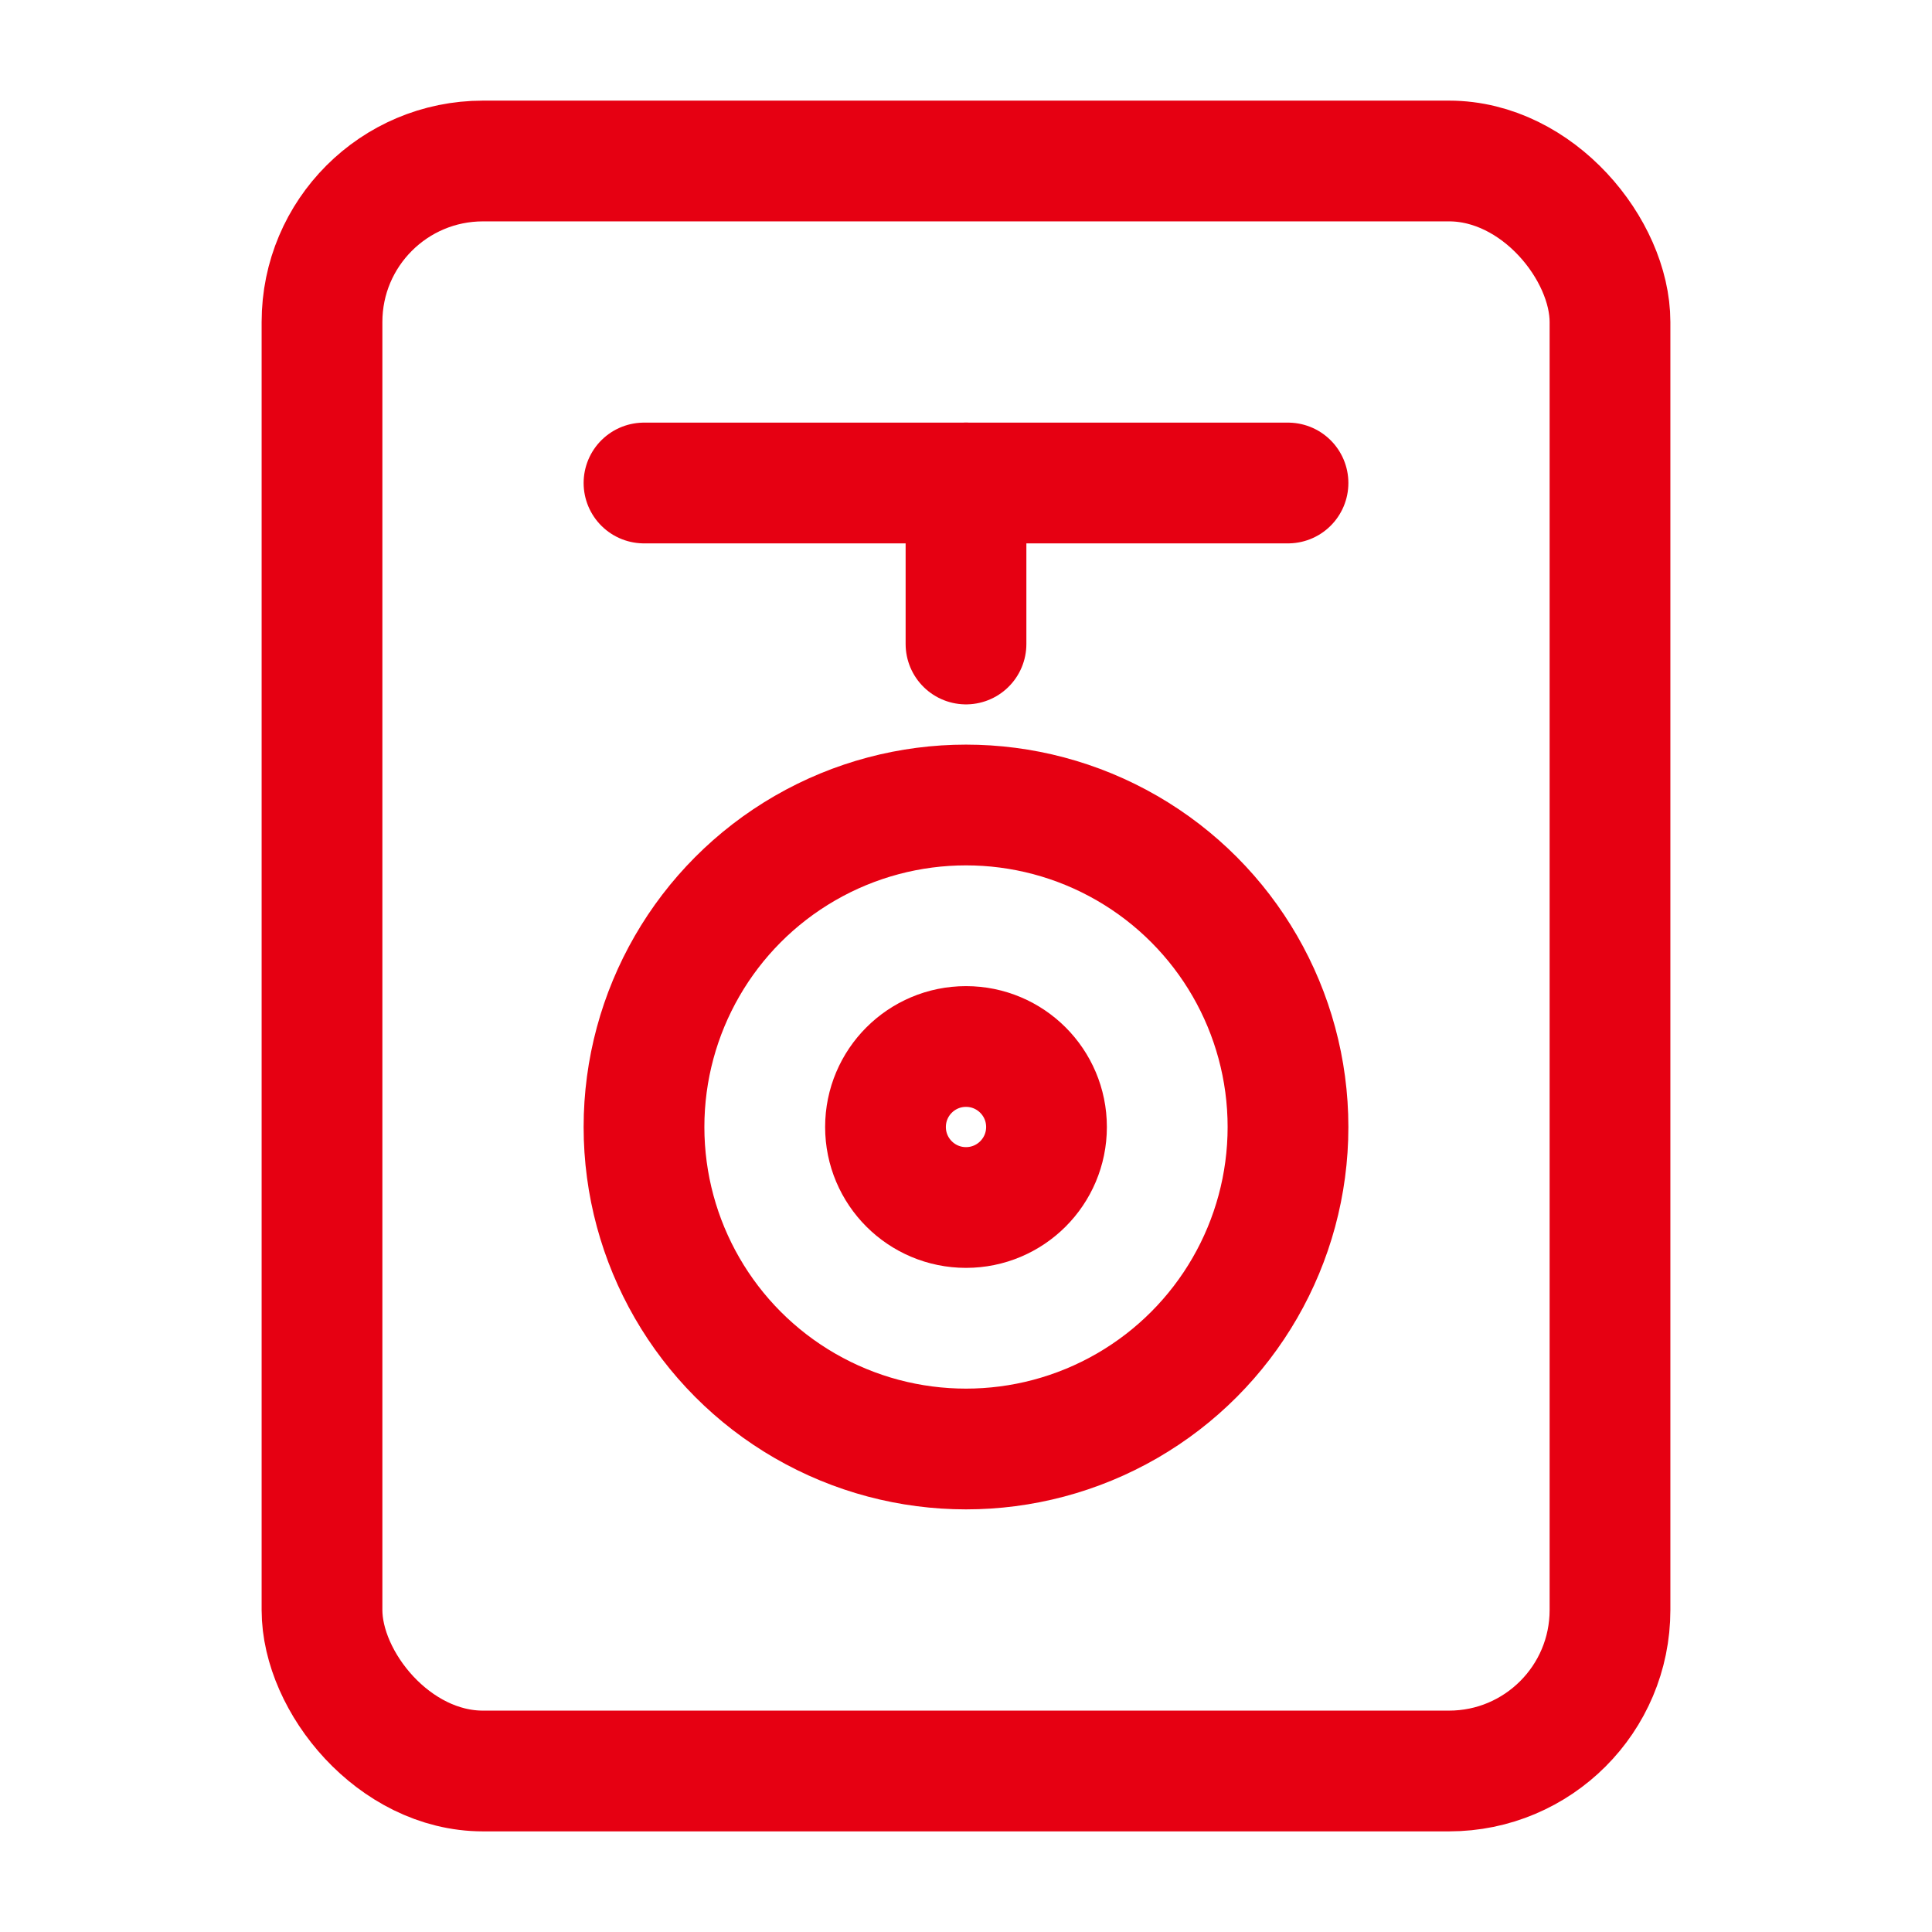 <svg xmlns="http://www.w3.org/2000/svg" viewBox="0 0 24 24" fill="none" stroke="#e60012" stroke-width="1.5" stroke-linecap="round" stroke-linejoin="round">
  <rect x="4" y="2" width="16" height="20" rx="2" ry="2" />
  <circle cx="12" cy="14" r="4" />
  <circle cx="12" cy="14" r="1" />
  <line x1="12" y1="6" x2="12" y2="8" />
  <line x1="8" y1="6" x2="16" y2="6" />
</svg> 